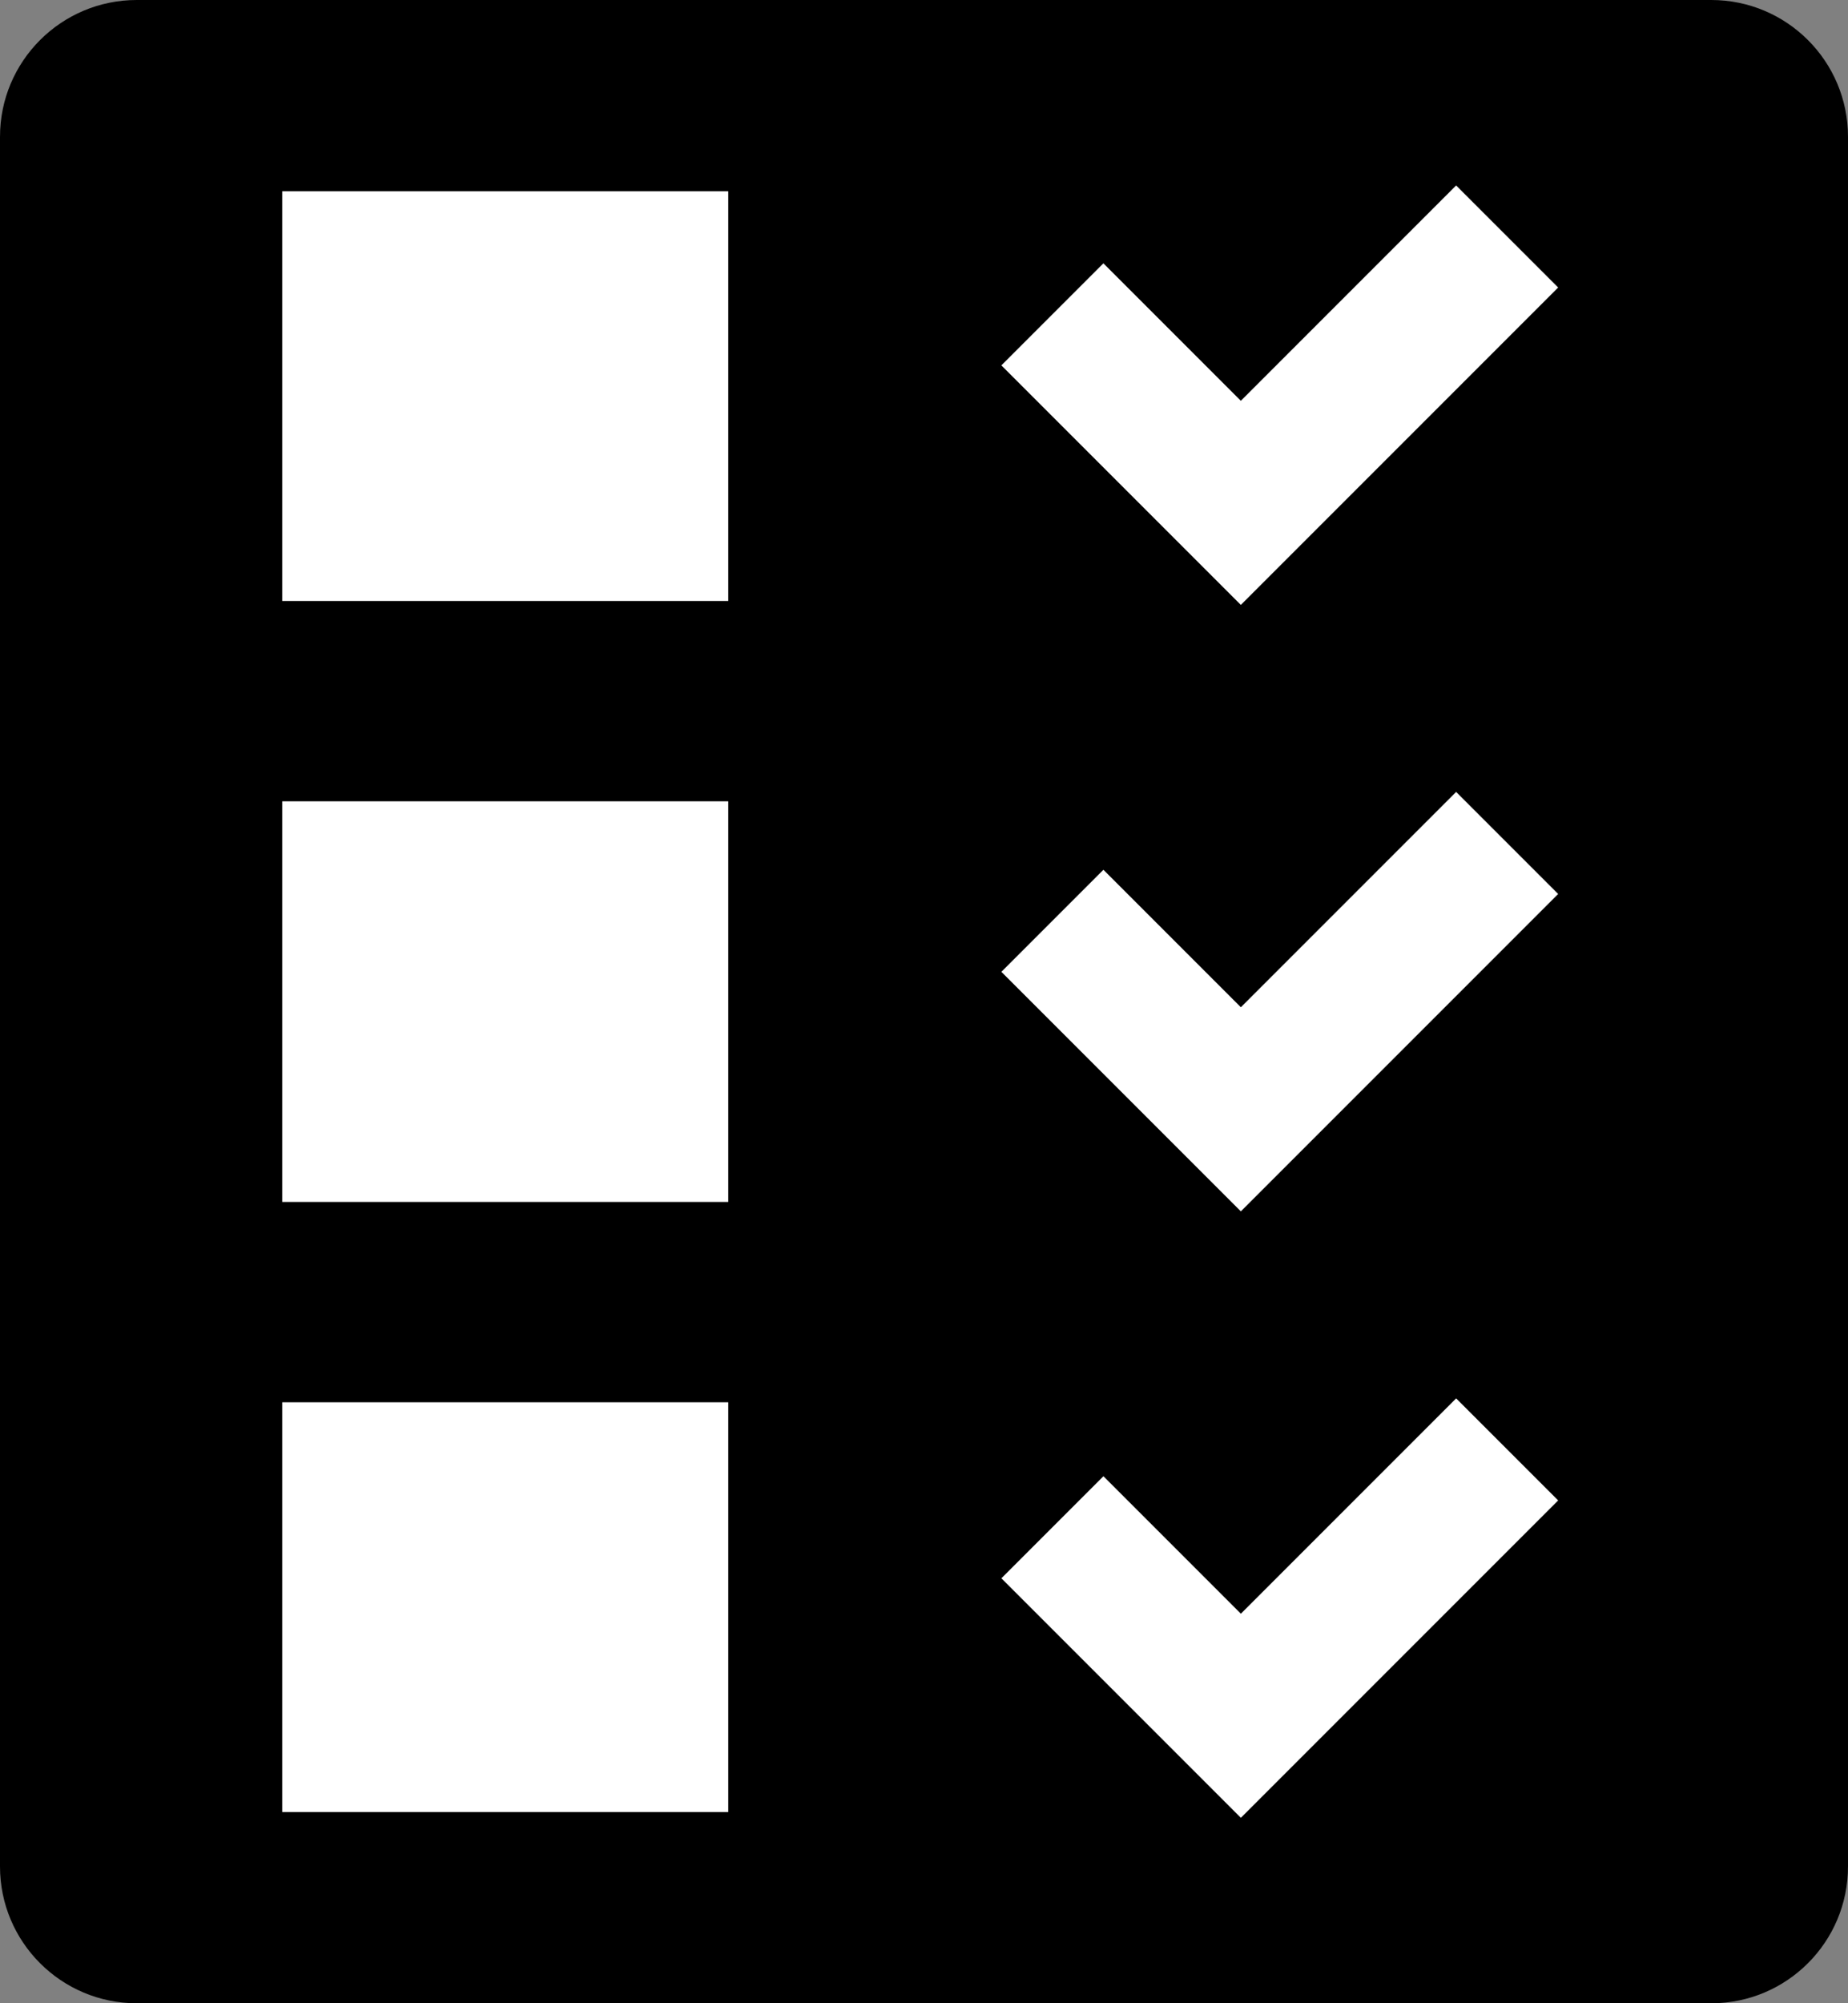 <?xml version="1.0" encoding="UTF-8" standalone="no"?>
<!-- Generator: Adobe Illustrator 19.0.0, SVG Export Plug-In . SVG Version: 6.00 Build 0)  -->

<svg
   xmlns:dc="http://purl.org/dc/elements/1.1/"
   xmlns:cc="http://creativecommons.org/ns#"
   xmlns:rdf="http://www.w3.org/1999/02/22-rdf-syntax-ns#"
   xmlns:svg="http://www.w3.org/2000/svg"
   xmlns="http://www.w3.org/2000/svg"
   xmlns:sodipodi="http://sodipodi.sourceforge.net/DTD/sodipodi-0.dtd"
   xmlns:inkscape="http://www.inkscape.org/namespaces/inkscape"
   version="1.1"
   id="Capa_1"
   x="0px"
   y="0px"
   viewBox="0 0 24 26.01"
   xml:space="preserve"
   sodipodi:docname="gtd.svg"
   width="24"
   height="26.01"
   inkscape:version="0.92.2 2405546, 2018-03-11"><rect x="0" y="0" width="24" height="26.01" fill="#808080" stroke="none"/><defs
   id="defs37" /><sodipodi:namedview
   pagecolor="#ffffff"
   bordercolor="#666666"
   borderopacity="1"
   objecttolerance="10"
   gridtolerance="10"
   guidetolerance="10"
   inkscape:pageopacity="0"
   inkscape:pageshadow="2"
   inkscape:window-width="2560"
   inkscape:window-height="1016"
   id="namedview35"
   showgrid="false"
   fit-margin-top="0"
   fit-margin-left="0"
   fit-margin-right="0"
   fit-margin-bottom="0"
   inkscape:zoom="12.136524"
   inkscape:cx="3.0516926"
   inkscape:cy="27.633562"
   inkscape:window-x="0"
   inkscape:window-y="27"
   inkscape:window-maximized="1"
   inkscape:current-layer="Capa_1" />

<g
   id="g4"
   transform="translate(-19.453,-181.172)">
</g>
<g
   id="g6"
   transform="translate(-19.453,-181.172)">
</g>
<g
   id="g8"
   transform="translate(-19.453,-181.172)">
</g>
<g
   id="g10"
   transform="translate(-19.453,-181.172)">
</g>
<g
   id="g12"
   transform="translate(-19.453,-181.172)">
</g>
<g
   id="g14"
   transform="translate(-19.453,-181.172)">
</g>
<g
   id="g16"
   transform="translate(-19.453,-181.172)">
</g>
<g
   id="g18"
   transform="translate(-19.453,-181.172)">
</g>
<g
   id="g20"
   transform="translate(-19.453,-181.172)">
</g>
<g
   id="g22"
   transform="translate(-19.453,-181.172)">
</g>
<g
   id="g24"
   transform="translate(-19.453,-181.172)">
</g>
<g
   id="g26"
   transform="translate(-19.453,-181.172)">
</g>
<g
   id="g28"
   transform="translate(-19.453,-181.172)">
</g>
<g
   id="g30"
   transform="translate(-19.453,-181.172)">
</g>
<g
   id="g32"
   transform="translate(-19.453,-181.172)">
</g>
<g
   id="g3731"
   transform="translate(8.487,-0.618)"><rect
     ry="1.895"
     y="0.623"
     x="-8.487"
     height="26"
     width="24"
     id="rect24"
     style="fill:#ffffff;stroke-width:2.258" /><path
     style="stroke-width:0.118"
     inkscape:connector-curvature="0"
     id="path2"
     d="m 15.513,2.394 c 0,-0.981 -0.795,-1.776 -1.776,-1.776 H -6.711 c -0.981,0 -1.776,0.795 -1.776,1.776 V 24.852 c 0,0.981 0.795,1.776 1.776,1.776 H 13.737 c 0.981,0 1.776,-0.795 1.776,-1.776 V 2.394 Z M 0.971,24.145 H -4.822 v -5.32 h 5.793 z m 0,-7.921 H -4.822 v -5.202 h 5.793 z m 0,-7.803 H -4.822 v -5.32 h 5.793 z m 6.657,15.799 -3.11,-3.11 1.325,-1.325 1.785,1.785 2.796,-2.796 1.325,1.325 z m 0,-7.874 -3.11,-3.11 1.325,-1.325 1.785,1.785 2.796,-2.796 1.325,1.325 z m 0,-7.874 -3.11,-3.11 1.325,-1.325 1.785,1.785 2.796,-2.796 1.325,1.325 z" /></g></svg>
